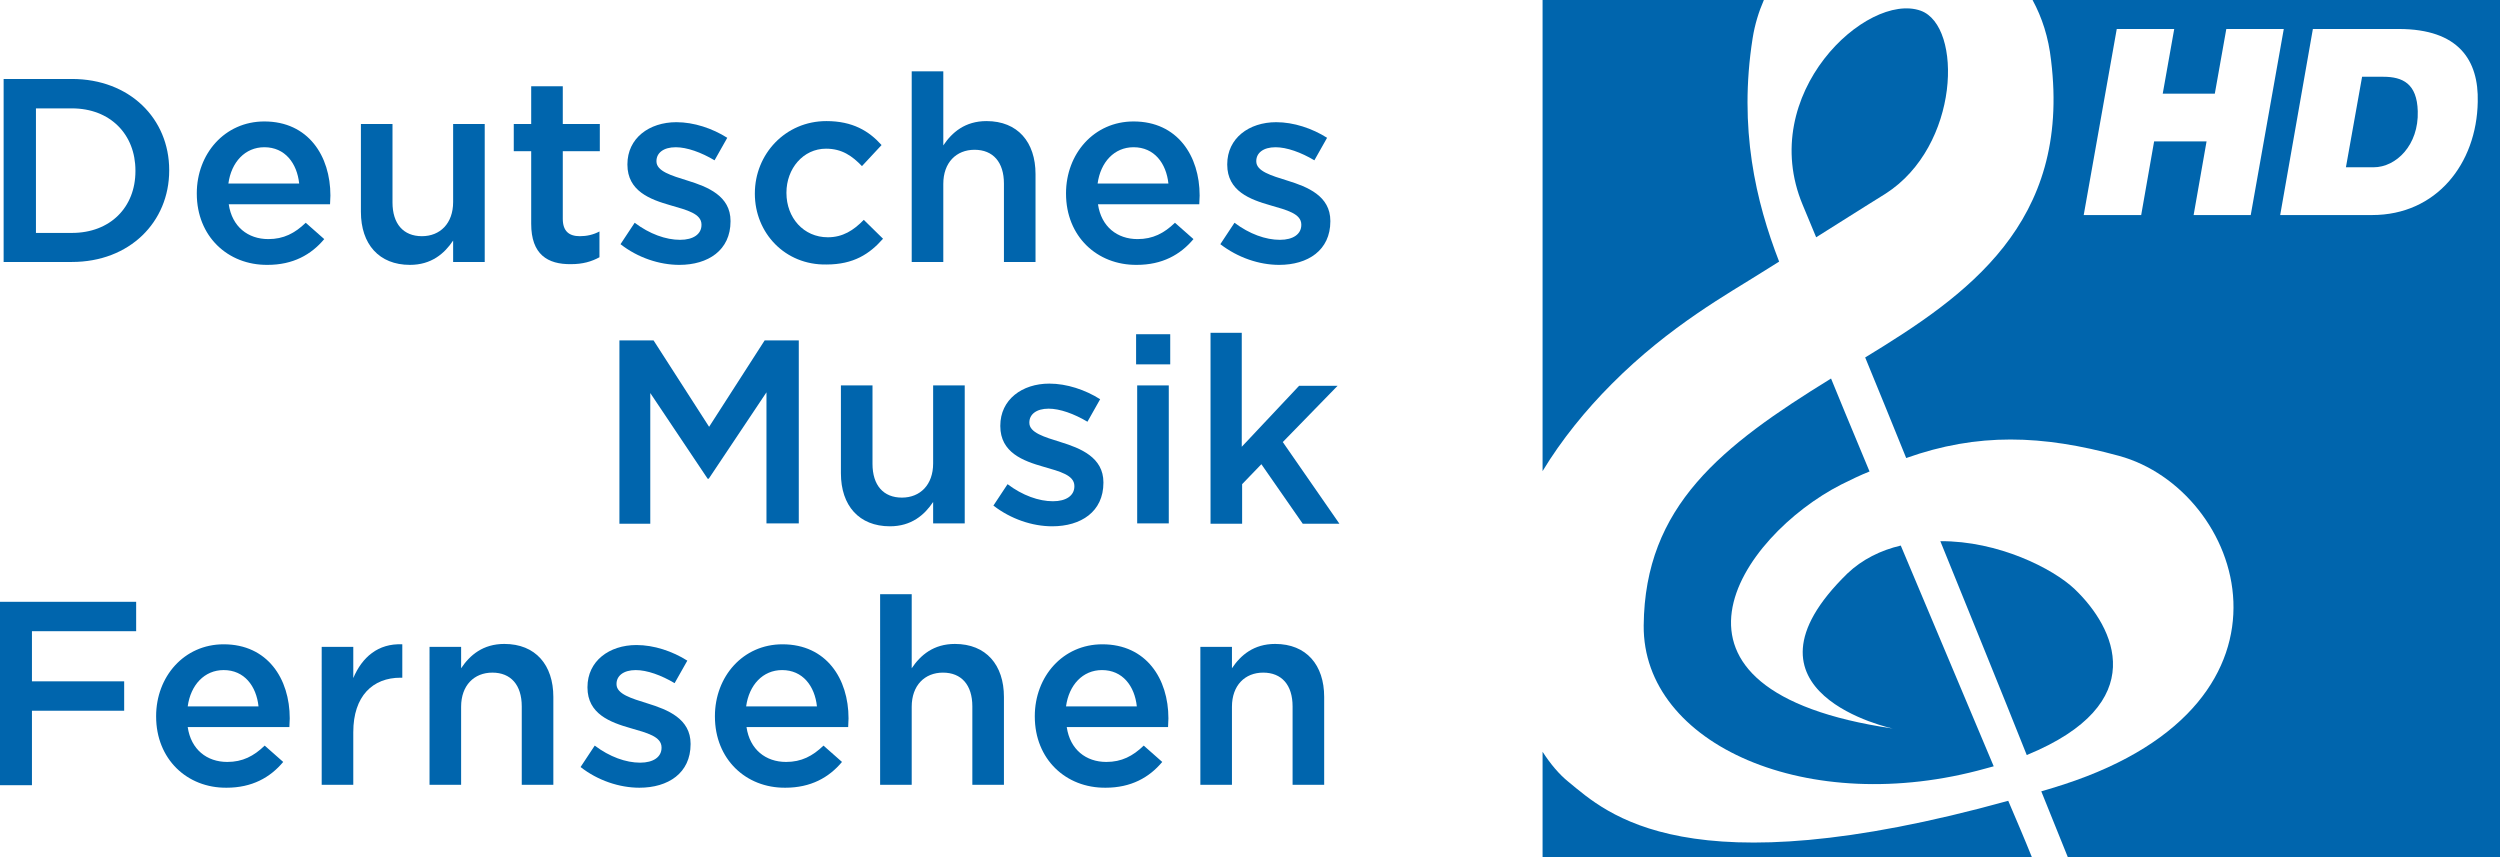 <svg id="a" enable-background="new 0 0 653.5 236.4" version="1.1" viewBox="0 0 688.54 236.05" xml:space="preserve" xmlns="http://www.w3.org/2000/svg">
<g id="b" transform="translate(-.4 -.05)" fill="#0065ad">
	<path id="c" d="m571.8 162.3c-6-5.7-21.1-13.3-37-13.2 8.1 20 16.4 40.3 23.8 58.9 34.6-14.2 24.3-35.1 13.2-45.7z"/>
	<path id="d" d="m529.4 3c-14.8-5.3-45.3 22.9-32.5 53.5 1.1 2.7 2.4 5.7 3.7 8.9 10.9-6.9 19.1-12 19.1-12 20.5-13.1 21.3-46.2 9.7-50.4z"/>
	<path id="e" d="m507.5 133.5c2.6-1.3 5.3-2.6 7.8-3.6-5.2-12.4-9-21.7-10.6-25.6-30.2 18.6-51.3 35.1-51.6 68s45.5 53 94.2 39.4c0.7-0.2 1.5-0.4 2.2-0.6-8.5-20.2-17.7-42-25.6-60.8-5.5 1.3-10.6 3.8-14.7 7.7-33.7 32.9 12.5 42.7 12.5 42.7-71.5-10.5-42-53-14.2-67.2z"/>
	<path id="f" d="m444.3 105.8c16-16.1 32.5-25.1 41.3-30.7l4.8-3c-6.4-16.5-11.2-36.7-7.3-61.5 0.6-3.8 1.7-7.35 3.1-10.55h-60.95v129.75c5.2-8.6 11.95-16.9 19.05-24z"/>
	<path id="g" transform="translate(.4 .05)" d="m559.8 0c2.6 4.8 4.4 10.25 5.1 16.65 5.5 44.9-23.299 64.799-51.199 81.799 3.6 8.7 7.399 18.101 11.299 27.701 19.7-7 37.402-6.4 58.602-0.6 34.1 9.3 54.999 67.6-15.201 90.5-2.1 0.7-4.199 1.298-6.199 1.898 2.6 6.4 4.999 12.402 7.299 18.102h119.05v-236.05h-128.75zm23.188 7.984h15.828l-3.164 17.807h14.344l3.166-17.807h15.828l-9.102 51.244h-15.729l3.561-20.281h-14.443l-3.561 20.281h-15.828l9.1-51.244zm54.016 0h23.643c16.521 0 22.06 8.607 21.764 20.082-0.297 17.015-11.376 31.162-29.084 31.162h-25.326l9.004-51.244zm13.553 13.156-4.453 24.93h7.617c6.232 0 12.465-6.133 12.168-15.432-0.198-7.617-4.154-9.498-9.496-9.498h-5.836z"/>
	<path id="h" d="m553.5 220.6c-88.8 24.6-110.6 3.4-121.1-5.2-2.6-2.1-4.95-4.9-7.15-8.3v29h134.75c-2-5-4.2-10.1-6.5-15.5z"/>
</g>
<g id="i" transform="translate(-.4 -.05)" fill="#0065ad">
	<path id="j" d="m1.4 21.8h18.8c15.9 0 26.8 10.9 26.8 25.1v0.1c0 14.2-10.9 25.2-26.8 25.2h-18.8zm18.8 42.4c10.6 0 17.5-7.1 17.5-17v-0.2c0-9.9-6.9-17.1-17.5-17.1h-9.9v34.3z"/>
	<path id="k" d="m54.6 53.4v-0.1c0-10.9 7.7-19.8 18.6-19.8 12.1 0 18.2 9.5 18.2 20.4 0 0.8-0.1 1.6-0.1 2.4h-27.9c0.9 6.2 5.3 9.6 10.9 9.6 4.2 0 7.3-1.6 10.3-4.5l5.1 4.5c-3.6 4.3-8.6 7.1-15.6 7.1-11 0.1-19.5-7.9-19.5-19.6zm28.2-2.8c-0.6-5.6-3.9-10-9.6-10-5.3 0-9.1 4.1-9.9 10z"/>
	<path id="l" d="m99.8 58.4v-24.2h8.7v21.6c0 5.9 3 9.3 8.1 9.3 5 0 8.6-3.5 8.6-9.4v-21.5h8.7v38h-8.7v-5.9c-2.4 3.6-6 6.7-11.9 6.7-8.5 0-13.5-5.7-13.5-14.6z"/>
	<path id="m" d="m146.7 61.7v-20h-4.8v-7.5h4.8v-10.4h8.7v10.4h10.2v7.5h-10.2v18.6c0 3.4 1.7 4.8 4.7 4.8 1.9 0 3.7-0.4 5.4-1.3v7.1c-2.2 1.2-4.6 1.9-7.8 1.9-6.5 0.1-11-2.7-11-11.1z"/>
	<path id="n" d="m171.3 67.3 3.9-5.9c4.1 3.1 8.6 4.7 12.5 4.7 3.7 0 5.9-1.6 5.9-4.1v-0.1c0-3-4-4-8.5-5.3-5.6-1.6-11.9-3.9-11.9-11.2v-0.1c0-7.2 6-11.6 13.5-11.6 4.8 0 9.9 1.7 14 4.3l-3.5 6.2c-3.7-2.2-7.6-3.6-10.7-3.6-3.4 0-5.3 1.6-5.3 3.8v0.1c0 2.7 4.1 3.9 8.6 5.3 5.5 1.7 11.8 4.2 11.8 11.1v0.1c0 8-6.2 12-14.1 12-5.5 0-11.5-2-16.2-5.7z"/>
	<path id="o" d="m208.3 53.4v-0.1c0-10.8 8.4-19.9 19.7-19.9 7.2 0 11.7 2.7 15.2 6.6l-5.4 5.8c-2.7-2.8-5.5-4.8-9.9-4.8-6.3 0-10.9 5.5-10.9 12.1v0.1c0 6.8 4.7 12.2 11.4 12.2 4.1 0 7.1-1.9 9.9-4.8l5.3 5.2c-3.7 4.2-8.1 7.1-15.6 7.1-11.4 0.2-19.7-8.7-19.7-19.5z"/>
	<path id="p" d="m251.5 19.7h8.7v20.4c2.4-3.6 6-6.7 11.9-6.7 8.6 0 13.5 5.8 13.5 14.6v24.2h-8.7v-21.6c0-5.9-3-9.3-8.1-9.3-5 0-8.6 3.5-8.6 9.4v21.5h-8.7z"/>
	<path id="q" d="m294 53.4v-0.1c0-10.9 7.7-19.8 18.6-19.8 12.1 0 18.2 9.5 18.2 20.4 0 0.8-0.1 1.6-0.1 2.4h-27.9c0.9 6.2 5.3 9.6 10.9 9.6 4.2 0 7.3-1.6 10.3-4.5l5.1 4.5c-3.6 4.3-8.6 7.1-15.6 7.1-11 0.1-19.5-7.9-19.5-19.6zm28.2-2.8c-0.6-5.6-3.9-10-9.6-10-5.3 0-9.1 4.1-9.9 10z"/>
	<path id="r" d="m336.5 67.3 3.9-5.9c4.1 3.1 8.6 4.7 12.5 4.7 3.7 0 5.9-1.6 5.9-4.1v-0.1c0-3-4-4-8.5-5.3-5.6-1.6-11.9-3.9-11.9-11.2v-0.1c0-7.2 6-11.6 13.5-11.6 4.8 0 9.9 1.7 14 4.3l-3.5 6.2c-3.7-2.2-7.6-3.6-10.7-3.6-3.4 0-5.3 1.6-5.3 3.8v0.1c0 2.7 4.1 3.9 8.6 5.3 5.5 1.7 11.8 4.2 11.8 11.1v0.1c0 8-6.2 12-14.1 12-5.5 0-11.4-2-16.2-5.7z"/>
	<path id="s" d="m171 93.8h9.4l15.3 23.8 15.3-23.8h9.4v50.4h-8.9v-36.1l-15.9 23.8h-0.3l-15.8-23.6v36h-8.5z"/>
	<path id="t" d="m232 130.4v-24.2h8.7v21.6c0 5.9 3 9.3 8.1 9.3 5 0 8.6-3.5 8.6-9.4v-21.5h8.7v38h-8.7v-5.9c-2.4 3.6-6 6.7-11.9 6.7-8.5 0-13.5-5.7-13.5-14.6z"/>
	<path id="u" d="m274 139.3 3.9-5.9c4.1 3.1 8.6 4.7 12.5 4.7 3.7 0 5.9-1.6 5.9-4.1v-0.1c0-3-4-4-8.5-5.3-5.6-1.6-11.9-3.9-11.9-11.2v-0.1c0-7.2 6-11.6 13.5-11.6 4.8 0 9.9 1.7 14 4.3l-3.5 6.2c-3.7-2.2-7.6-3.6-10.7-3.6-3.4 0-5.3 1.6-5.3 3.8v0.1c0 2.7 4.1 3.9 8.6 5.3 5.5 1.7 11.8 4.2 11.8 11.1v0.1c0 8-6.2 12-14.1 12-5.5 0-11.4-2-16.2-5.7z"/>
	<path id="v" d="m313.3 92.1h9.4v8.3h-9.4zm0.3 14.1h8.7v38h-8.7z"/>
	<path id="w" d="m333.7 91.7h8.7v31.4l15.8-16.8h10.6l-15.1 15.5 15.6 22.5h-10.1l-11.4-16.4-5.3 5.5v10.9h-8.7v-52.6z"/>
	<path id="x" d="m0.4 165.8h37.5v8.1h-28.7v13.8h25.4v8.1h-25.4v20.5h-8.8z"/>
	<path id="y" d="m43.4 197.4v-0.1c0-10.9 7.7-19.8 18.6-19.8 12.1 0 18.2 9.5 18.2 20.4 0 0.8-0.1 1.6-0.1 2.4h-28c0.9 6.2 5.3 9.6 10.9 9.6 4.2 0 7.3-1.6 10.3-4.5l5.1 4.5c-3.6 4.3-8.6 7.1-15.6 7.1-10.9 0.1-19.4-7.9-19.4-19.6zm28.2-2.8c-0.6-5.6-3.9-10-9.6-10-5.3 0-9.1 4.1-9.9 10z"/>
	<path id="z" d="m89 178.2h8.7v8.6c2.4-5.7 6.8-9.6 13.5-9.3v9.2h-0.5c-7.6 0-13 5-13 15v14.5h-8.7z"/>
	<path id="aa" d="m118.7 178.2h8.7v5.9c2.4-3.6 6-6.7 11.9-6.7 8.6 0 13.5 5.8 13.5 14.6v24.2h-8.7v-21.6c0-5.9-3-9.3-8.1-9.3-5 0-8.6 3.5-8.6 9.4v21.5h-8.7z"/>
	<path id="ab" d="m160.3 211.3 3.9-5.9c4.1 3.1 8.6 4.7 12.5 4.7 3.7 0 5.9-1.6 5.9-4.1v-0.1c0-3-4-4-8.5-5.3-5.6-1.6-11.9-3.9-11.9-11.2v-0.1c0-7.2 6-11.6 13.5-11.6 4.8 0 9.9 1.7 14 4.3l-3.5 6.2c-3.7-2.2-7.6-3.6-10.7-3.6-3.4 0-5.3 1.6-5.3 3.8v0.1c0 2.7 4.1 3.9 8.6 5.3 5.5 1.7 11.8 4.2 11.8 11.1v0.1c0 8-6.2 12-14.1 12-5.5 0-11.5-2-16.2-5.7z"/>
	<path id="ac" d="m197.3 197.4v-0.1c0-10.9 7.7-19.8 18.6-19.8 12.1 0 18.2 9.5 18.2 20.4 0 0.8-0.1 1.6-0.1 2.4h-28c0.9 6.2 5.3 9.6 10.9 9.6 4.2 0 7.3-1.6 10.3-4.5l5.1 4.5c-3.6 4.3-8.6 7.1-15.6 7.1-10.9 0.1-19.4-7.9-19.4-19.6zm28.1-2.8c-0.6-5.6-3.9-10-9.6-10-5.3 0-9.1 4.1-9.9 10z"/>
	<path id="ad" d="m242.8 163.7h8.7v20.4c2.4-3.6 6-6.7 11.9-6.7 8.6 0 13.5 5.8 13.5 14.6v24.2h-8.7v-21.6c0-5.9-3-9.3-8.1-9.3-5 0-8.6 3.5-8.6 9.4v21.5h-8.7z"/>
	<path id="ae" d="m285.4 197.4v-0.1c0-10.9 7.7-19.8 18.6-19.8 12.1 0 18.2 9.5 18.2 20.4 0 0.8-0.1 1.6-0.1 2.4h-27.9c0.9 6.2 5.3 9.6 10.9 9.6 4.2 0 7.3-1.6 10.3-4.5l5.1 4.5c-3.6 4.3-8.6 7.1-15.6 7.1-11 0.1-19.5-7.9-19.5-19.6zm28.1-2.8c-0.6-5.6-3.9-10-9.6-10-5.3 0-9.1 4.1-9.9 10z"/>
	<path id="af" d="m331 178.2h8.7v5.9c2.4-3.6 6-6.7 11.9-6.7 8.6 0 13.5 5.8 13.5 14.6v24.2h-8.7v-21.6c0-5.9-3-9.3-8.1-9.3-5 0-8.6 3.5-8.6 9.4v21.5h-8.7z"/>
</g>
</svg>
